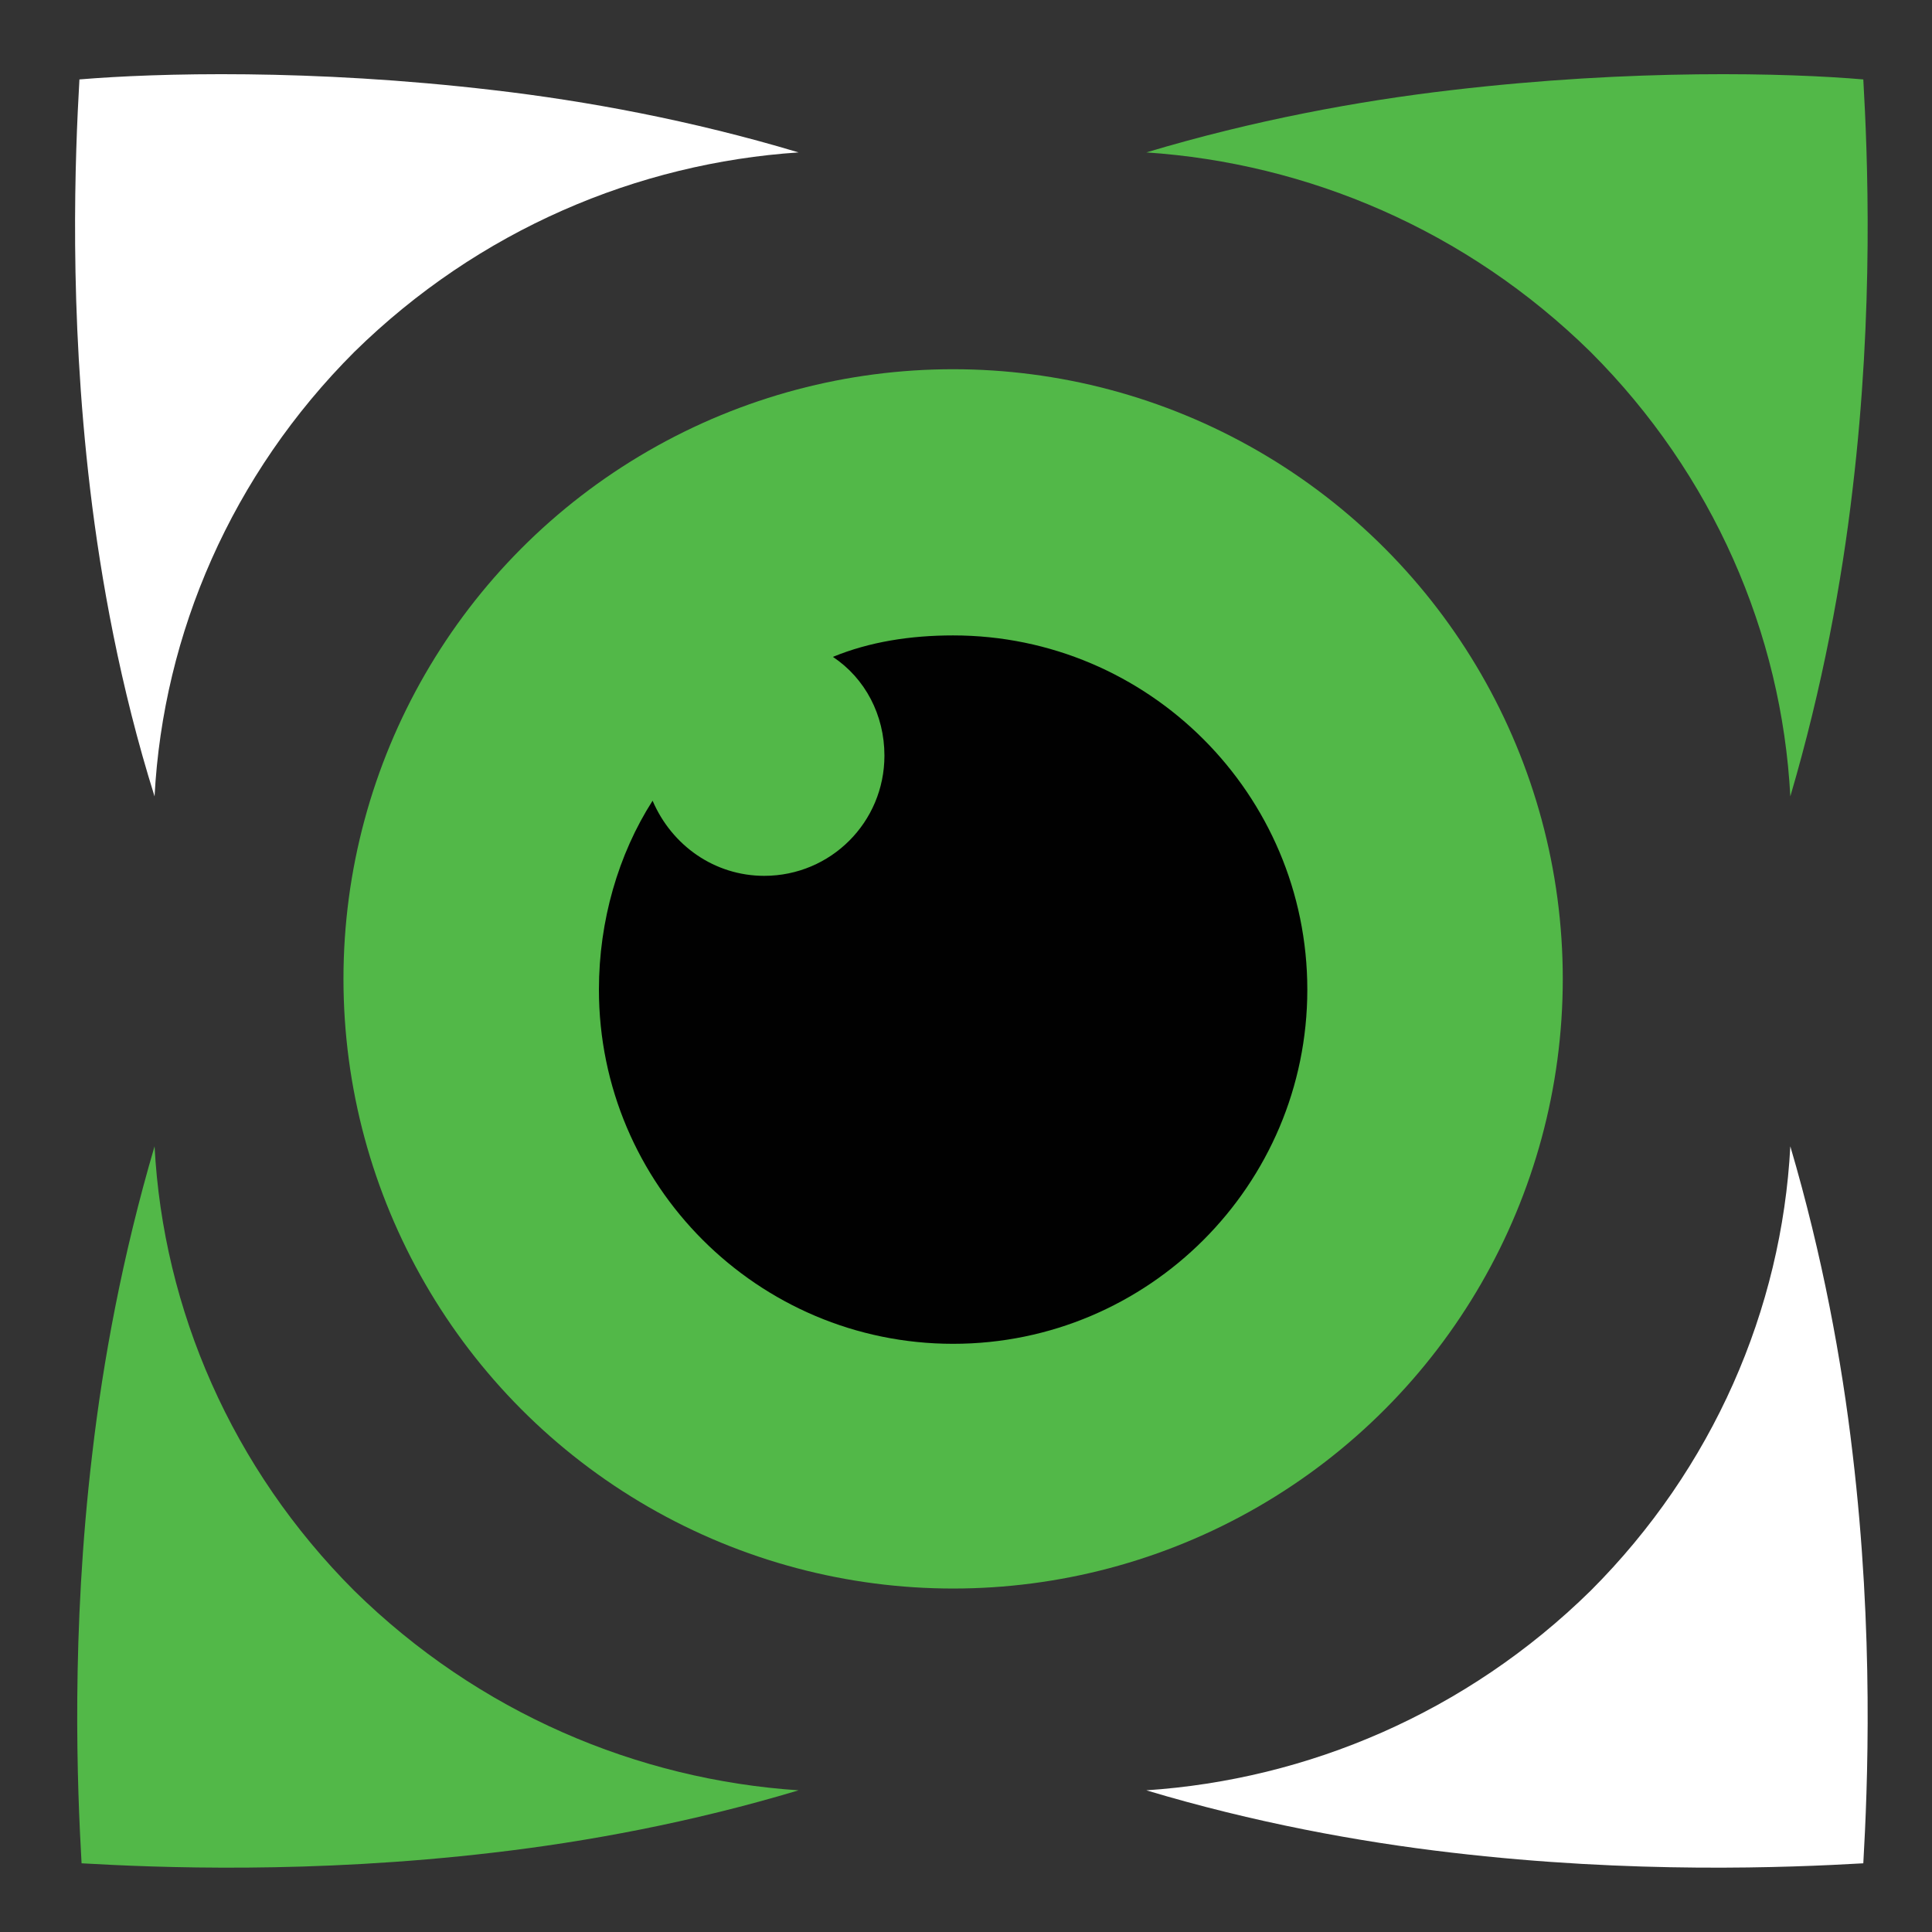 <?xml version="1.0" encoding="utf-8"?>
<!-- Generator: Adobe Illustrator 19.2.0, SVG Export Plug-In . SVG Version: 6.00 Build 0)  -->
<svg version="1.1" id="Layer_1" xmlns="http://www.w3.org/2000/svg" xmlns:xlink="http://www.w3.org/1999/xlink" x="0px" y="0px"
	 viewBox="0 0 90 90" style="enable-background:new 0 0 90 90;" xml:space="preserve">
<rect x="0" y="0" width="90" height="90" fill="#333333" stroke="none"/>
<style type="text/css">
	.st0{fill:#52B848;}
	.st1{fill:#FFFFFF;}
	.st2{fill:#010101;}
</style>
<g>
	<g>
		<g>
			<path class="st0" d="M23,86.3c4.3-0.5,9.2-1.4,14.2-2.9c-7.5-0.5-14.9-3.6-20.7-9.3c-5.7-5.7-8.9-13.1-9.3-20.7
				c-1.5,5.1-2.4,10-2.9,14.3c-1,8.4-0.7,15.6-0.5,19.1C7.3,87,14.5,87.3,23,86.3z"/>
			<path class="st0" d="M67.6,4.2c-4.3,0.5-9.2,1.4-14.2,2.9c7.5,0.5,14.9,3.6,20.7,9.3c5.7,5.7,8.9,13.1,9.3,20.7
				c1.5-5.1,2.4-10,2.9-14.3c1-8.4,0.7-15.6,0.5-19.1C83.3,3.4,76.1,3.2,67.6,4.2z"/>
		</g>
	</g>
	<g>
		<g>
			<g>
				<path class="st1" d="M67.6,86.3c-4.3-0.5-9.2-1.4-14.2-2.9c7.5-0.5,14.9-3.6,20.7-9.3c5.7-5.7,8.9-13.1,9.3-20.7
					c1.5,5.1,2.4,10,2.9,14.3c1,8.4,0.7,15.6,0.5,19.1C83.3,87,76.1,87.3,67.6,86.3z"/>
			</g>
			<path class="st1" d="M23,4.2c4.3,0.5,9.2,1.4,14.2,2.9c-7.5,0.5-14.9,3.6-20.7,9.3c-5.7,5.7-8.9,13.1-9.3,20.7
				C5.6,32,4.7,27,4.2,22.8c-1-8.4-0.7-15.6-0.5-19.1C7.3,3.4,14.5,3.2,23,4.2z"/>
		</g>
	</g>
	<circle class="st0" cx="44.4" cy="45.6" r="28.4"/>
	<path class="st2" d="M44.4,29.6c-2,0-3.9,0.3-5.6,1c1.5,1,2.4,2.7,2.4,4.6c0,3.1-2.5,5.6-5.6,5.6c-2.3,0-4.3-1.4-5.2-3.5
		c-1.6,2.5-2.5,5.6-2.5,8.8c0,9.1,7.4,16.5,16.5,16.5c9.1,0,16.5-7.4,16.5-16.5C60.9,37,53.5,29.6,44.4,29.6z"/>
</g>
</svg>

